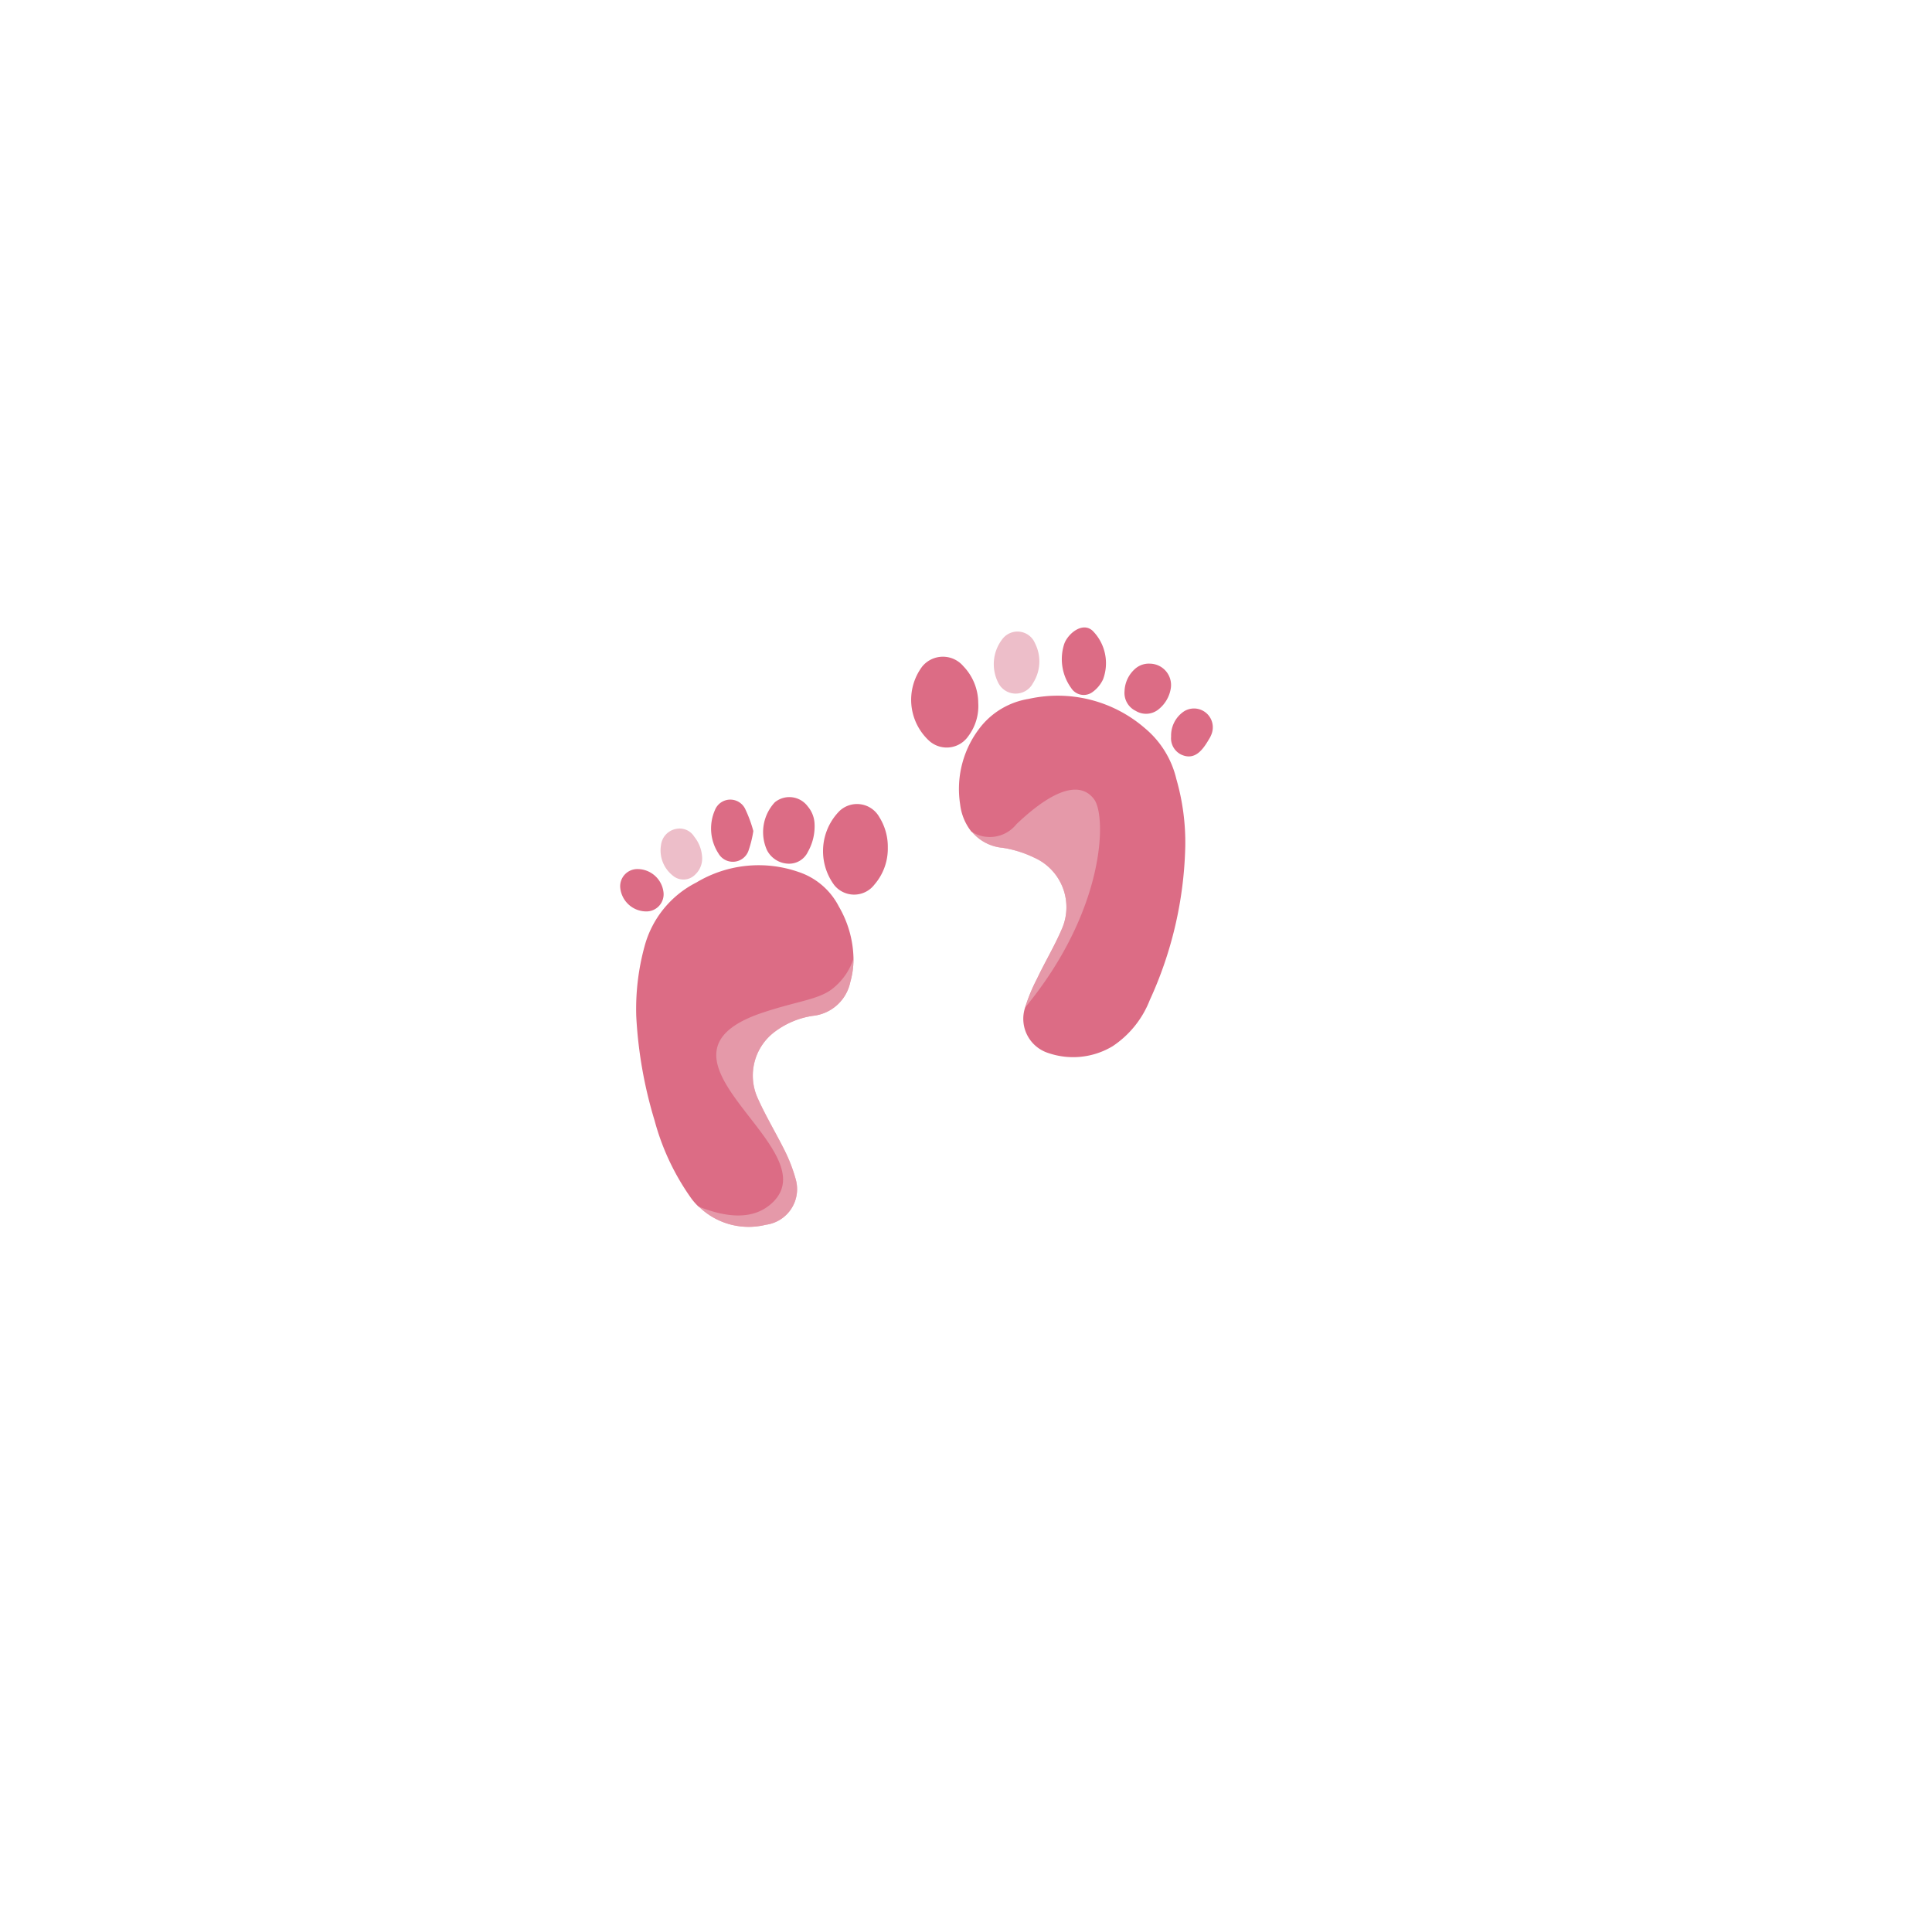 <svg xmlns="http://www.w3.org/2000/svg" xmlns:xlink="http://www.w3.org/1999/xlink" width="84.393" height="84" viewBox="0 0 84.393 84"><defs><filter id="a" x="0" y="0" width="84.393" height="84" filterUnits="userSpaceOnUse"><feOffset dx="2" dy="2" input="SourceAlpha"/><feGaussianBlur stdDeviation="4" result="b"/><feFlood flood-color="#dc6c85" flood-opacity="0.4"/><feComposite operator="in" in2="b"/><feComposite in="SourceGraphic"/></filter></defs><g transform="translate(-425 -226.5)"><g transform="translate(390.126 1.5)"><g transform="translate(44.874 235)"><g transform="matrix(1, 0, 0, 1, -10, -10)" filter="url(#a)"><path d="M85.456,16.975s5.5-30.356,31.17-30.356,34.022,27.5,25.669,43.394S109.9,51,95.847,42.644,85.456,16.975,85.456,16.975Z" transform="translate(-75.02 23.38)" fill="#fff"/></g></g><g transform="translate(61.967 252.404)"><g transform="translate(12.706)"><path d="M-19.828,18.187a.548.548,0,0,1,.2.133,2.011,2.011,0,0,1,.437,2.1,1.434,1.434,0,0,1-.462.558.648.648,0,0,1-.929-.174,2.151,2.151,0,0,1-.322-1.877C-20.79,18.514-20.256,18.024-19.828,18.187Z" transform="translate(27.576 -18.155)" fill="#dc6c85"/><path d="M-15.427,22.027v0a1.193,1.193,0,0,1-.136.287c-.259.441-.6.923-1.182.674a.791.791,0,0,1-.467-.8,1.271,1.271,0,0,1,.563-1.1A.822.822,0,0,1-15.427,22.027Z" transform="translate(28.569 -17.423)" fill="#dc6c85"/><path d="M-14.666,27.085a16.977,16.977,0,0,1-1.553,6.729,4.288,4.288,0,0,1-1.616,2.007,3.347,3.347,0,0,1-2.815.3,1.569,1.569,0,0,1-1.01-1.995,7.674,7.674,0,0,1,.518-1.25c.341-.72.757-1.414,1.073-2.146a2.369,2.369,0,0,0-1.2-3.144,4.842,4.842,0,0,0-1.376-.429,1.974,1.974,0,0,1-1.338-.694H-24a2.348,2.348,0,0,1-.5-1.2,4.355,4.355,0,0,1,.922-3.421,3.368,3.368,0,0,1,2.07-1.187,5.815,5.815,0,0,1,5.088,1.288,4.112,4.112,0,0,1,1.363,2.209A9.995,9.995,0,0,1-14.666,27.085Z" transform="translate(26.642 -17.534)" fill="#dc6c85"/><path d="M-23.276,21.183a2.183,2.183,0,0,1-.441,1.463,1.144,1.144,0,0,1-1.722.175,2.431,2.431,0,0,1-.29-3.219,1.168,1.168,0,0,1,1.8-.024A2.328,2.328,0,0,1-23.276,21.183Z" transform="translate(26.208 -17.888)" fill="#dc6c85"/><path d="M-21.357,19.574a1.764,1.764,0,0,1-.278.975.852.852,0,0,1-1.488.04,1.788,1.788,0,0,1,.159-1.975.828.828,0,0,1,1.416.193A1.754,1.754,0,0,1-21.357,19.574Z" transform="translate(26.959 -18.117)" fill="#edbec9"/><path d="M-17.707,19.408a.933.933,0,0,1,.905,1.073,1.464,1.464,0,0,1-.524.912.863.863,0,0,1-1.007.078.87.87,0,0,1-.49-.866,1.36,1.36,0,0,1,.494-1A.9.9,0,0,1-17.707,19.408Z" transform="translate(28.146 -17.826)" fill="#dc6c85"/></g><g transform="translate(0 7.406)"><path d="M-26.229,30.432v.025a3.625,3.625,0,0,1-.139,1.023A1.866,1.866,0,0,1-28,32.957a3.663,3.663,0,0,0-1.73.745,2.389,2.389,0,0,0-.707,2.8c.353.8.808,1.553,1.2,2.336a6.937,6.937,0,0,1,.492,1.288,1.569,1.569,0,0,1-1.313,1.957,3.118,3.118,0,0,1-2.916-.783h-.013a2.583,2.583,0,0,1-.379-.442,10.576,10.576,0,0,1-1.553-3.333,19.018,19.018,0,0,1-.8-4.558,10.37,10.37,0,0,1,.366-3.055,4.4,4.4,0,0,1,2.26-2.777,5.288,5.288,0,0,1,4.444-.467,3.058,3.058,0,0,1,1.78,1.515A4.684,4.684,0,0,1-26.229,30.432Z" transform="translate(36.418 -23.401)" fill="#dc6c85"/><path d="M-26.426,26.167a2.4,2.4,0,0,1-.585,1.615,1.115,1.115,0,0,1-1.757.019,2.494,2.494,0,0,1,.234-3.236,1.116,1.116,0,0,1,1.737.269A2.44,2.44,0,0,1-26.426,26.167Z" transform="translate(38.114 -23.957)" fill="#dc6c85"/><path d="M-29.083,25.152a2.254,2.254,0,0,1-.285,1.256.908.908,0,0,1-.848.525,1.086,1.086,0,0,1-.941-.587,1.913,1.913,0,0,1,.34-2.094,1,1,0,0,1,1.435.174A1.253,1.253,0,0,1-29.083,25.152Z" transform="translate(37.569 -24.021)" fill="#dc6c85"/><path d="M-31.283,25.483a4.939,4.939,0,0,1-.2.823.725.725,0,0,1-1.323.157,2,2,0,0,1-.159-1.884.722.722,0,0,1,1.338-.035A5.562,5.562,0,0,1-31.283,25.483Z" transform="translate(37.097 -23.997)" fill="#dc6c85"/><path d="M-33.065,26.323a.957.957,0,0,1-.3.8.714.714,0,0,1-.978.044,1.4,1.4,0,0,1-.513-1.347.814.814,0,0,1,.651-.691.751.751,0,0,1,.8.34A1.55,1.55,0,0,1-33.065,26.323Z" transform="translate(36.639 -23.735)" fill="#edbec9"/><path d="M-35.519,26.513a1.146,1.146,0,0,1,1.139,1.033.75.75,0,0,1-.731.817,1.145,1.145,0,0,1-1.158-1.01A.749.749,0,0,1-35.519,26.513Z" transform="translate(36.272 -23.366)" fill="#dc6c85"/></g><path d="M-27.608,30.835A2.725,2.725,0,0,0-26.8,29.61a3.626,3.626,0,0,1-.139,1.023,1.866,1.866,0,0,1-1.629,1.477,3.663,3.663,0,0,0-1.73.745,2.389,2.389,0,0,0-.707,2.8c.353.8.808,1.553,1.2,2.336a6.936,6.936,0,0,1,.492,1.288,1.569,1.569,0,0,1-1.313,1.957,3.118,3.118,0,0,1-2.916-.783c1.2.467,2.386.606,3.219-.2,2.462-2.4-6.338-6.4-.328-8.32C-29.1,31.428-28.214,31.39-27.608,30.835Z" transform="translate(36.989 -15.148)" fill="#edbec9" opacity="0.54"/><path d="M-20.188,29.881a2.369,2.369,0,0,0-1.2-3.144,4.842,4.842,0,0,0-1.376-.429,1.974,1.974,0,0,1-1.338-.694,1.488,1.488,0,0,0,1.944-.341c1.78-1.692,2.866-1.818,3.4-1.073s.492,4.823-3.017,9.077a7.674,7.674,0,0,1,.518-1.25C-20.921,31.308-20.5,30.614-20.188,29.881Z" transform="translate(39.466 -16.682)" fill="#edbec9" opacity="0.54"/></g></g></g></svg>